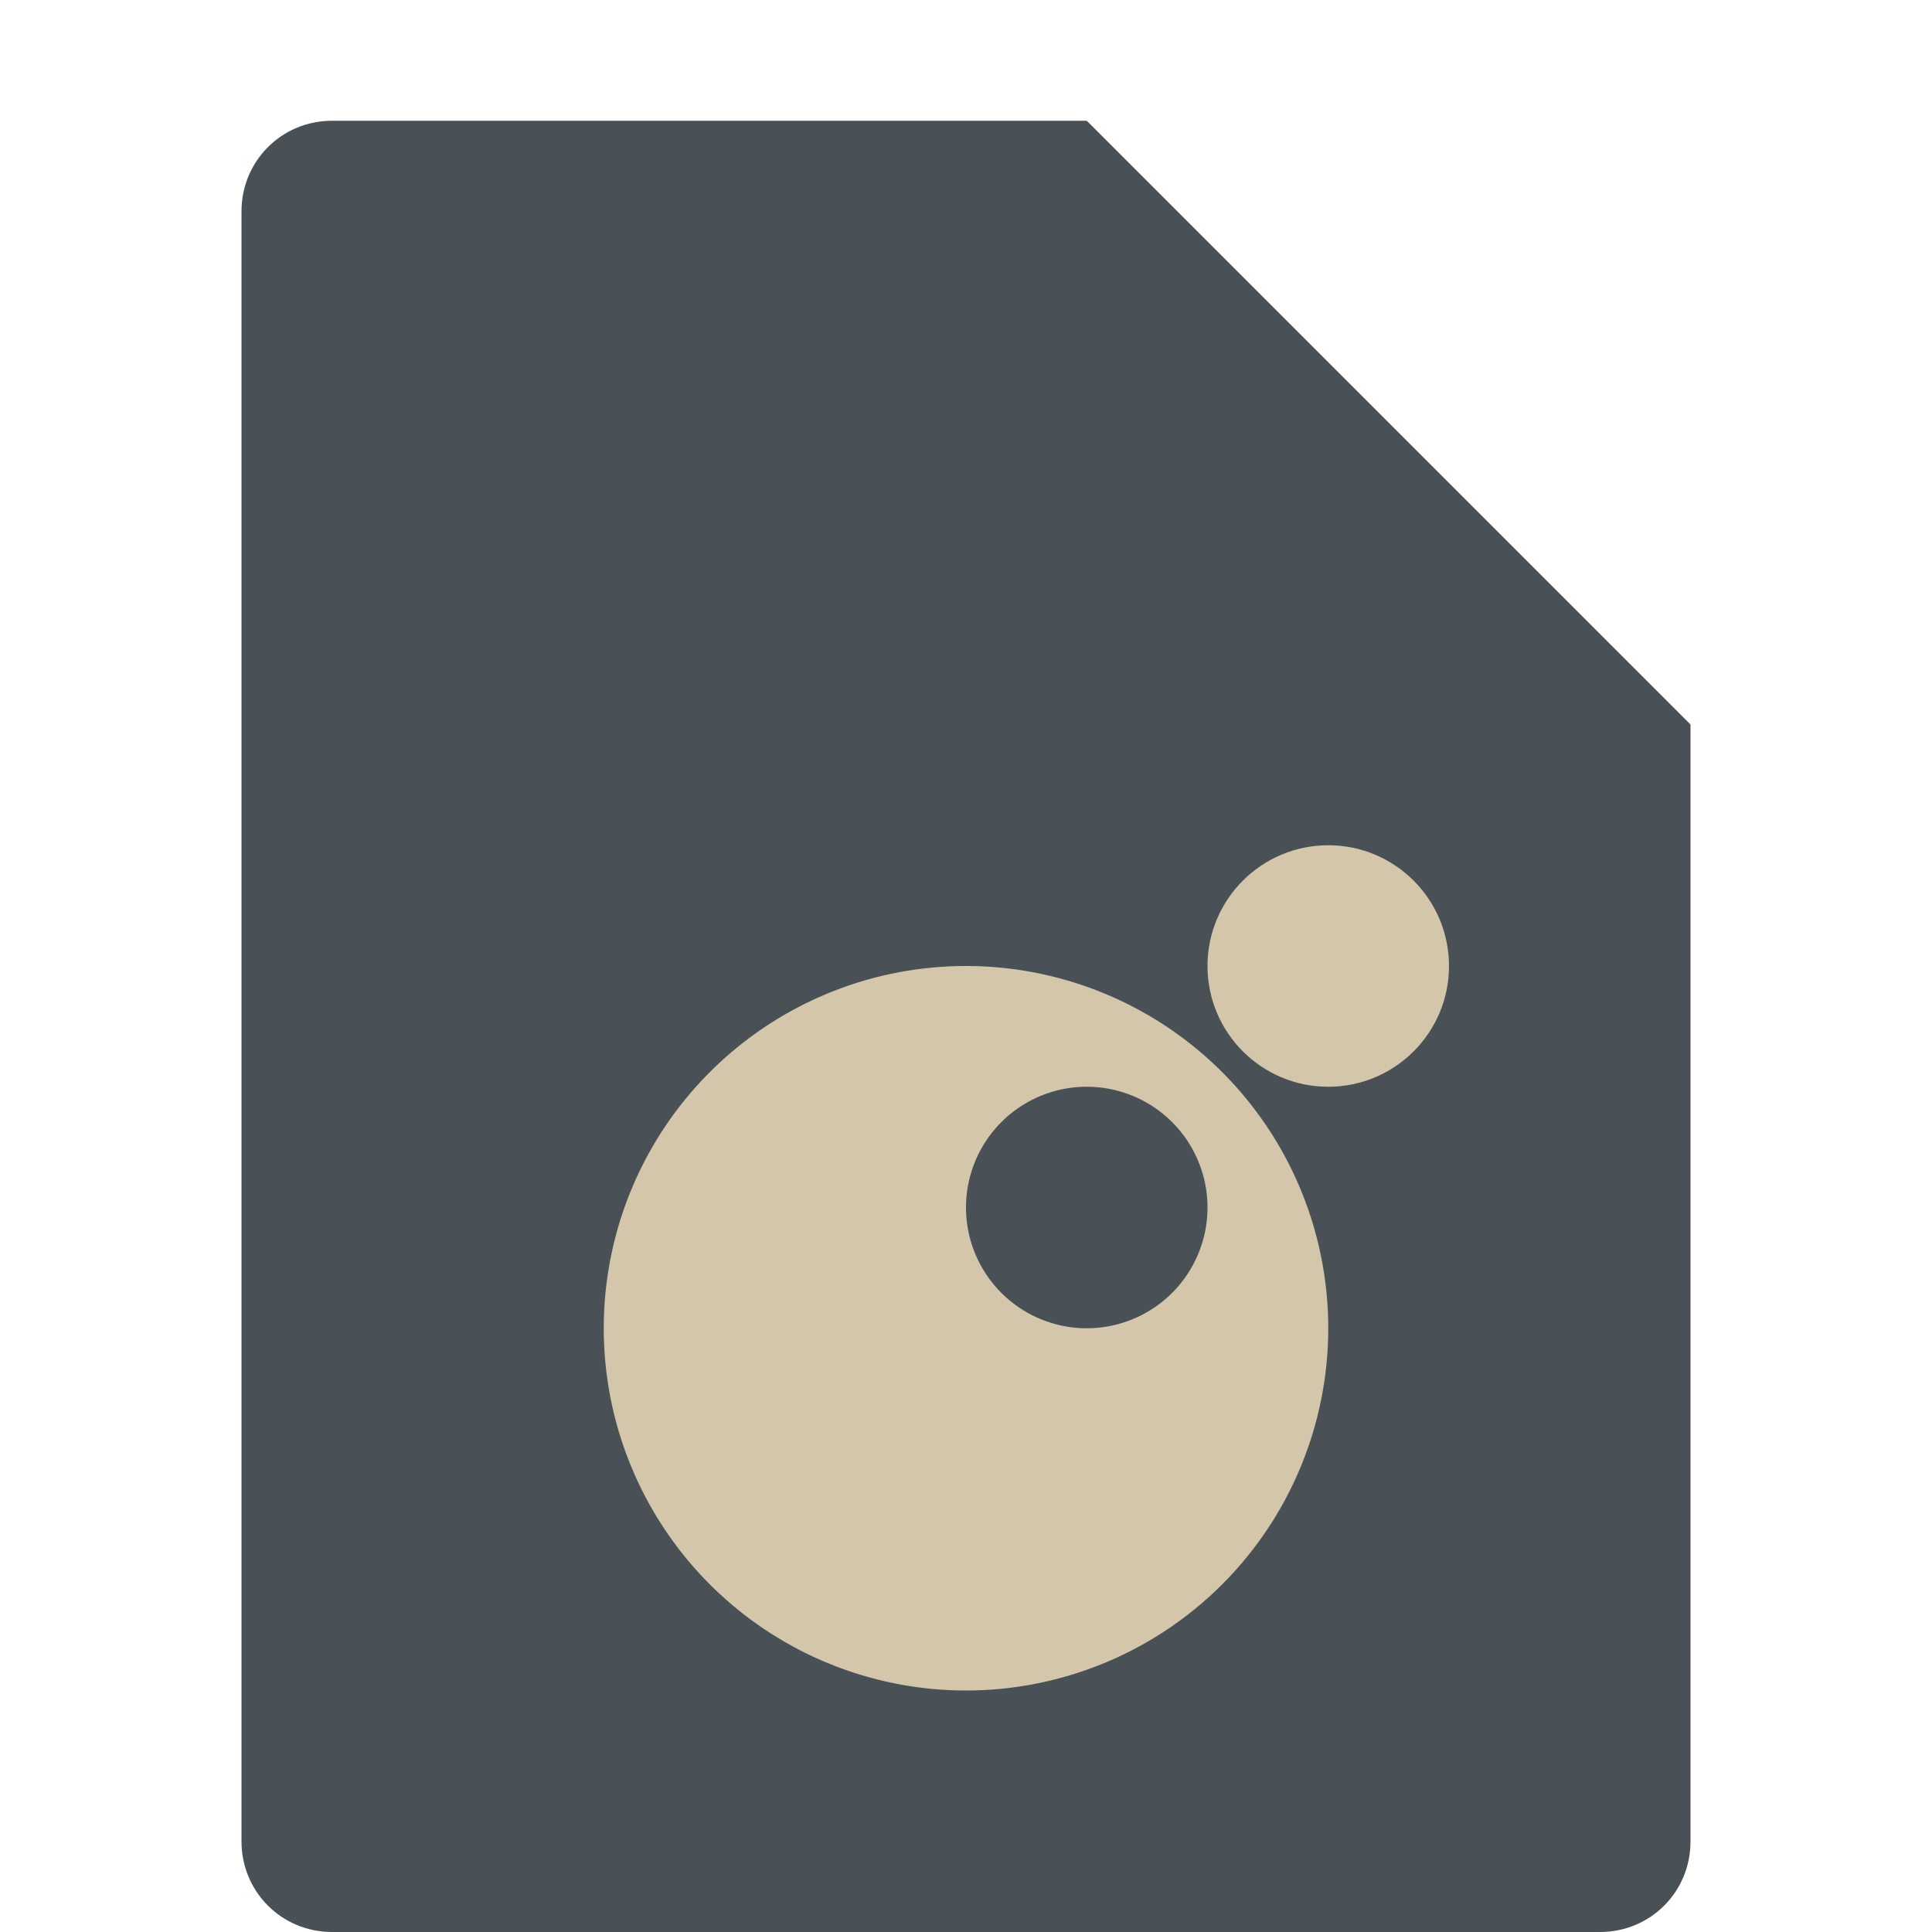 <svg xmlns="http://www.w3.org/2000/svg" width="16" height="16" version="1.1">
 <path style="fill:#495156" d="M 2.75,1 C 2.333,1 2,1.333 2,1.75 V 15.25 C 2,15.667 2.333,16 2.75,16 H 13.25 C 13.668,16 14,15.668 14,15.25 V 6 L 9.875,5.125 9,1 Z"/>
 <path style="fill:#495156" d="M 9,1 V 5.167 C 9,5.625 9.375,6 9.833,6 H 14 Z"/>
 <circle style="fill:#d3c6aa" cx="11" cy="8" r="1"/>
 <path style="fill:#d3c6aa" d="M 8,8 A 3,3 0 0 0 5,11 3,3 0 0 0 8,14 3,3 0 0 0 11,11 3,3 0 0 0 8,8 Z M 9,9 A 1,1 0 0 1 10,10 1,1 0 0 1 9,11 1,1 0 0 1 8,10 1,1 0 0 1 9,9 Z"/>
</svg>
